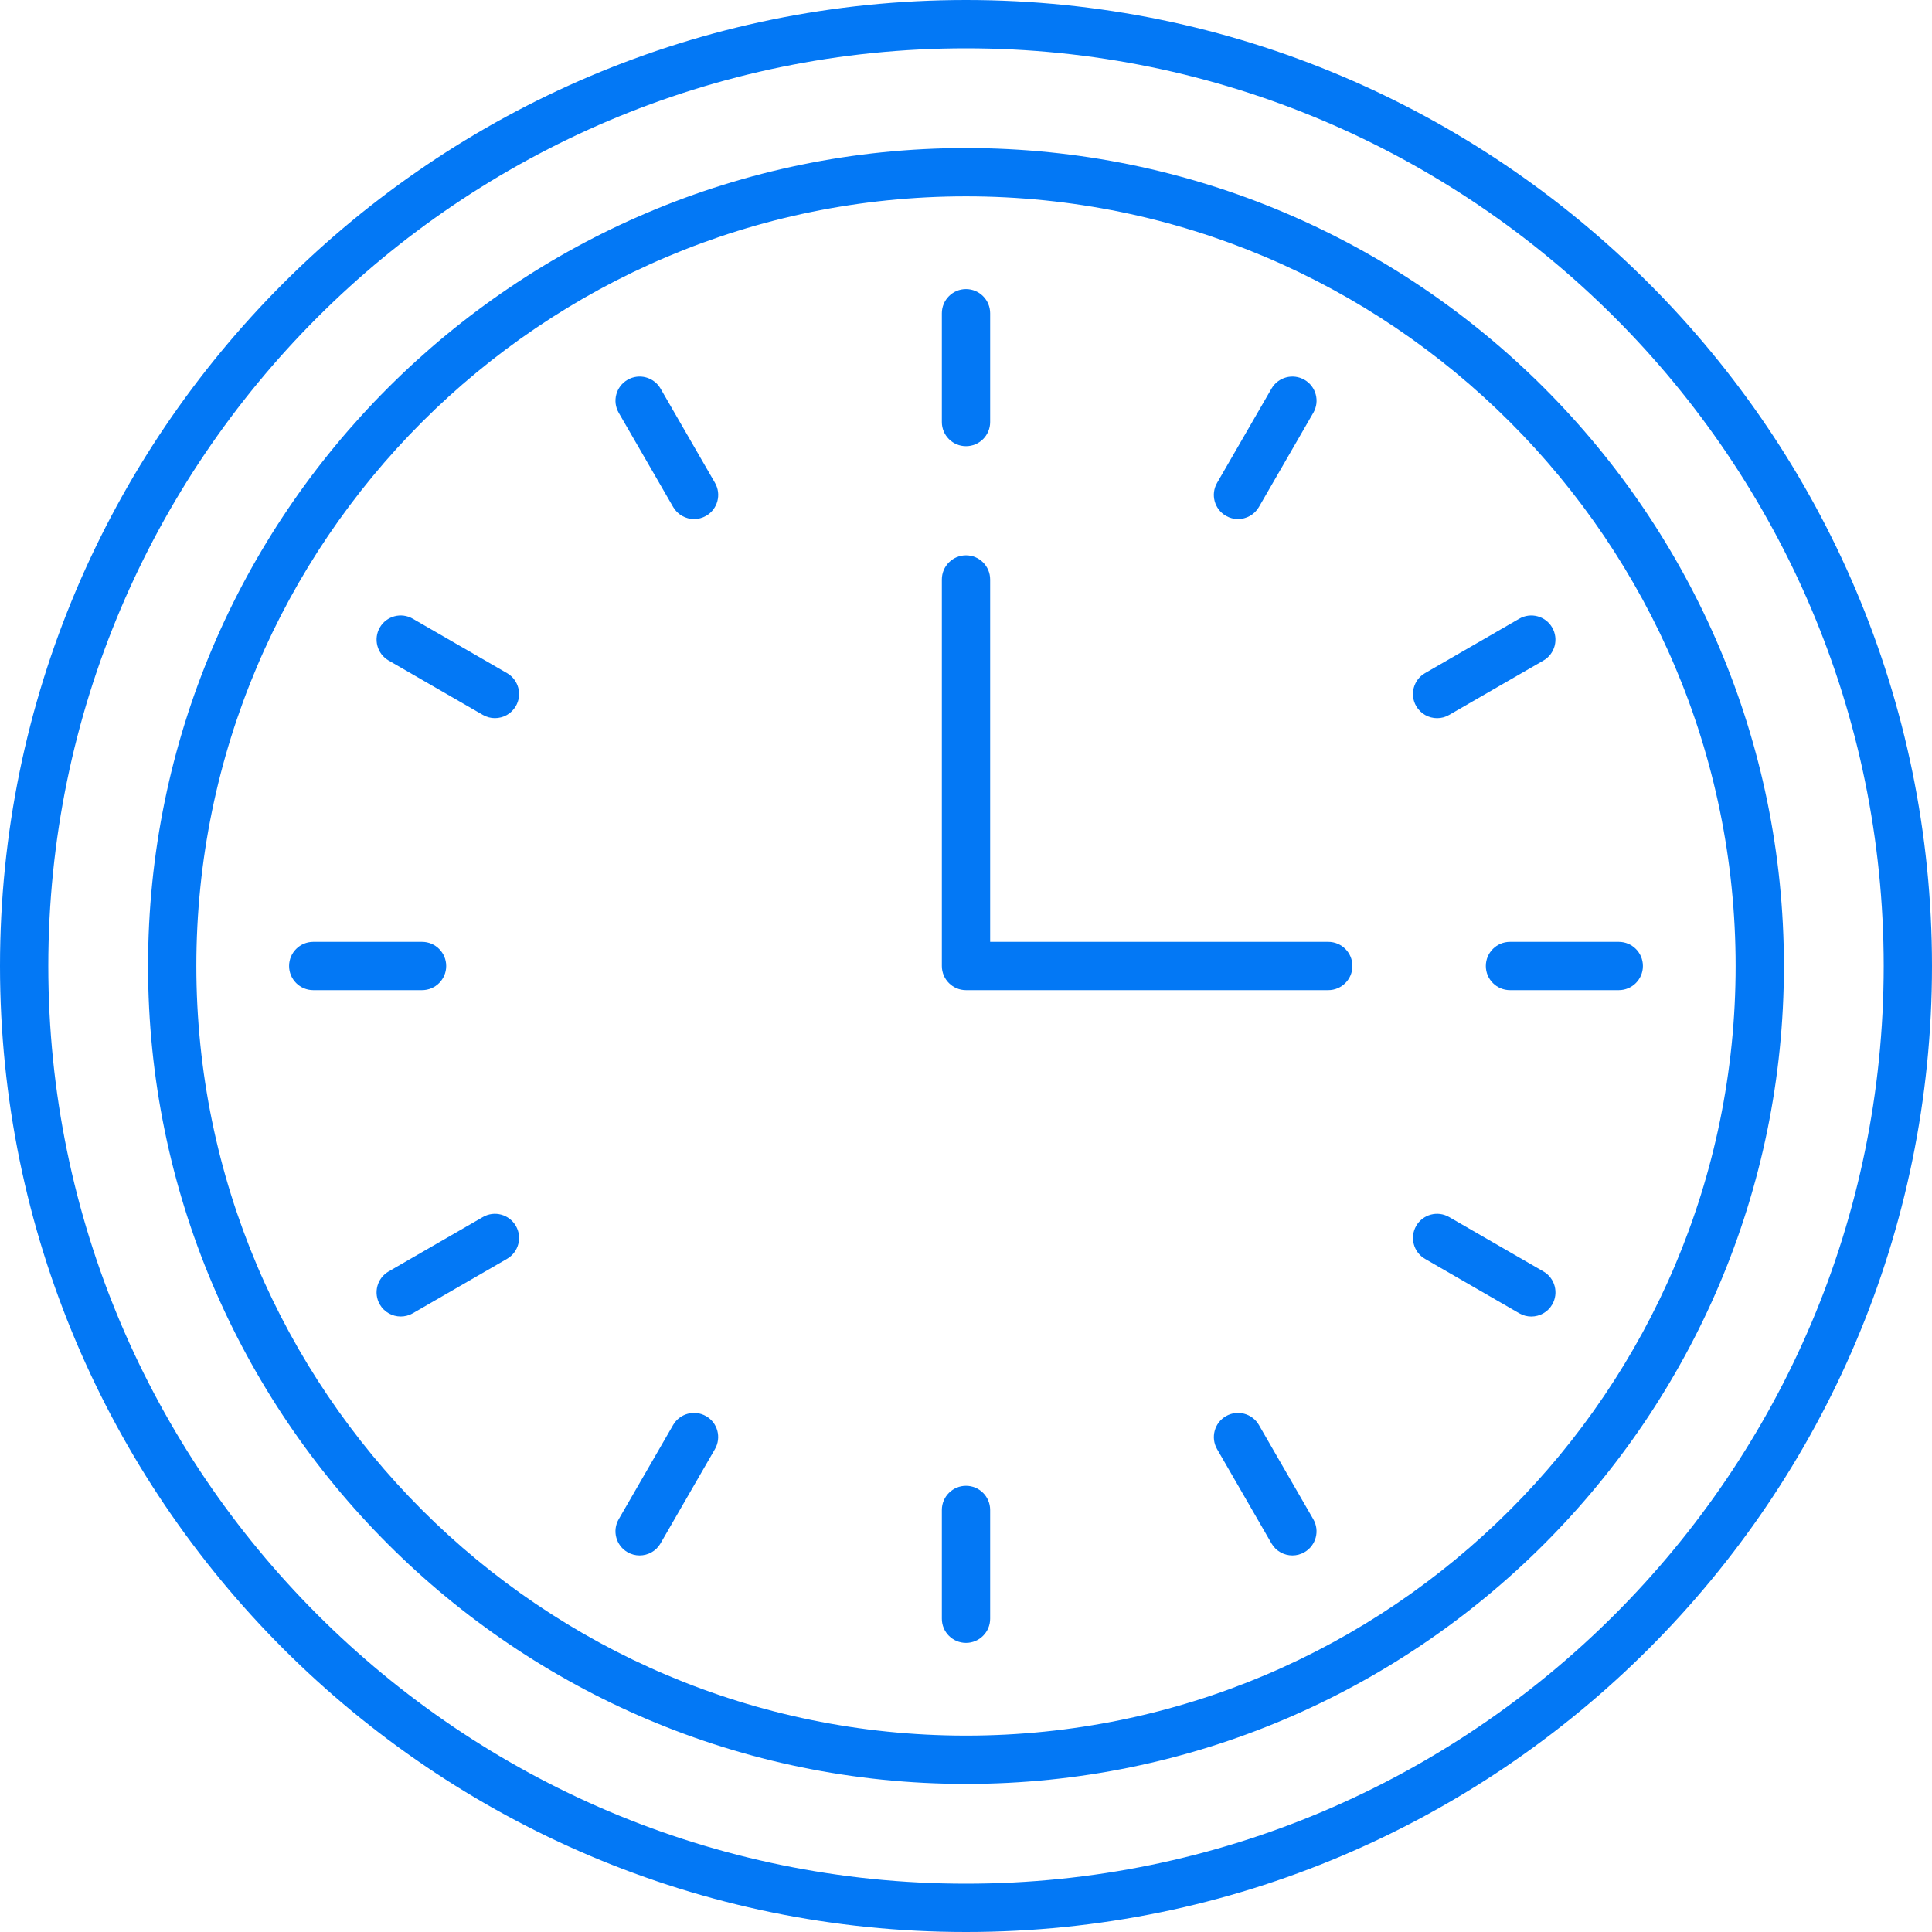 <svg width="62" height="62" viewBox="0 0 62 62" fill="none" xmlns="http://www.w3.org/2000/svg">
<path d="M31 0C13.907 0 0 13.907 0 31C0 48.093 13.907 62 31 62C48.093 62 62 48.093 62 31C62 13.907 48.094 0 31 0ZM31 60.45C14.761 60.45 1.55 47.239 1.55 31C1.55 14.761 14.761 1.55 31 1.55C47.239 1.55 60.45 14.761 60.45 31C60.45 47.239 47.239 60.45 31 60.45Z" fill="#0378F5"/>
<path d="M31 4.751C16.527 4.751 4.751 16.527 4.751 31C4.751 45.473 16.527 57.248 31 57.248C45.473 57.248 57.248 45.473 57.248 31C57.248 16.527 45.474 4.751 31 4.751ZM31 55.698C17.381 55.698 6.301 44.619 6.301 31C6.301 17.381 17.381 6.301 31 6.301C44.619 6.301 55.698 17.381 55.698 31C55.698 44.619 44.619 55.698 31 55.698Z" fill="#0378F5"/>
<path d="M42.625 30.225H31.775V18.596C31.775 18.168 31.428 17.821 31 17.821C30.572 17.821 30.225 18.168 30.225 18.596V31C30.225 31.428 30.572 31.775 31 31.775H42.625C43.053 31.775 43.4 31.428 43.4 31C43.4 30.572 43.054 30.225 42.625 30.225Z" fill="#0378F5"/>
<path d="M31 14.319C31.428 14.319 31.775 13.972 31.775 13.544V10.053C31.775 9.625 31.428 9.277 31 9.277C30.572 9.277 30.225 9.625 30.225 10.053V13.544C30.225 13.972 30.572 14.319 31 14.319Z" fill="#0378F5"/>
<path d="M21.198 12.471C20.983 12.101 20.51 11.973 20.139 12.188C19.768 12.402 19.642 12.876 19.855 13.246L21.602 16.27C21.746 16.518 22.006 16.657 22.273 16.657C22.404 16.657 22.538 16.624 22.66 16.553C23.031 16.339 23.158 15.865 22.944 15.495L21.198 12.471Z" fill="#0378F5"/>
<path d="M16.27 21.601L13.247 19.855C12.875 19.64 12.402 19.768 12.188 20.138C11.975 20.509 12.102 20.983 12.472 21.197L15.495 22.942C15.618 23.013 15.751 23.046 15.882 23.046C16.15 23.046 16.411 22.907 16.554 22.659C16.768 22.288 16.641 21.815 16.27 21.601Z" fill="#0378F5"/>
<path d="M14.319 31C14.319 30.572 13.972 30.225 13.544 30.225H10.053C9.625 30.225 9.277 30.572 9.277 31C9.277 31.428 9.625 31.775 10.053 31.775H13.544C13.972 31.775 14.319 31.428 14.319 31Z" fill="#0378F5"/>
<path d="M15.495 39.057L12.472 40.802C12.101 41.016 11.975 41.49 12.188 41.861C12.332 42.11 12.593 42.248 12.86 42.248C12.991 42.248 13.125 42.215 13.247 42.145L16.27 40.398C16.641 40.184 16.768 39.71 16.554 39.34C16.339 38.97 15.866 38.842 15.495 39.057Z" fill="#0378F5"/>
<path d="M22.66 45.447C22.288 45.233 21.815 45.36 21.601 45.73L19.855 48.754C19.641 49.124 19.768 49.598 20.138 49.812C20.261 49.883 20.393 49.916 20.525 49.916C20.793 49.916 21.054 49.778 21.197 49.529L22.942 46.505C23.157 46.134 23.031 45.661 22.66 45.447Z" fill="#0378F5"/>
<path d="M31 47.681C30.572 47.681 30.225 48.028 30.225 48.456V51.947C30.225 52.375 30.572 52.722 31 52.722C31.428 52.722 31.775 52.375 31.775 51.947V48.456C31.775 48.028 31.429 47.681 31 47.681Z" fill="#0378F5"/>
<path d="M40.4 45.73C40.186 45.36 39.712 45.233 39.341 45.447C38.971 45.661 38.844 46.135 39.058 46.505L40.803 49.529C40.947 49.778 41.207 49.916 41.475 49.916C41.606 49.916 41.739 49.883 41.861 49.812C42.233 49.598 42.359 49.124 42.145 48.754L40.4 45.73Z" fill="#0378F5"/>
<path d="M49.529 40.802L46.506 39.057C46.134 38.842 45.661 38.97 45.447 39.34C45.234 39.711 45.361 40.185 45.731 40.399L48.754 42.145C48.877 42.216 49.01 42.249 49.141 42.249C49.409 42.249 49.67 42.11 49.813 41.862C50.027 41.49 49.9 41.017 49.529 40.802Z" fill="#0378F5"/>
<path d="M51.948 30.225H48.457C48.029 30.225 47.682 30.572 47.682 31C47.682 31.428 48.029 31.775 48.457 31.775H51.948C52.376 31.775 52.723 31.428 52.723 31C52.723 30.572 52.376 30.225 51.948 30.225Z" fill="#0378F5"/>
<path d="M46.119 23.047C46.25 23.047 46.383 23.014 46.505 22.943L49.529 21.198C49.9 20.984 50.026 20.51 49.812 20.139C49.598 19.768 49.124 19.641 48.754 19.855L45.73 21.602C45.36 21.815 45.233 22.29 45.447 22.66C45.591 22.908 45.85 23.047 46.119 23.047Z" fill="#0378F5"/>
<path d="M39.341 16.553C39.464 16.624 39.597 16.657 39.728 16.657C39.996 16.657 40.257 16.518 40.4 16.27L42.146 13.246C42.36 12.876 42.233 12.402 41.862 12.188C41.491 11.974 41.018 12.101 40.804 12.471L39.058 15.495C38.843 15.866 38.97 16.339 39.341 16.553Z" fill="#0378F5"/>
</svg>
